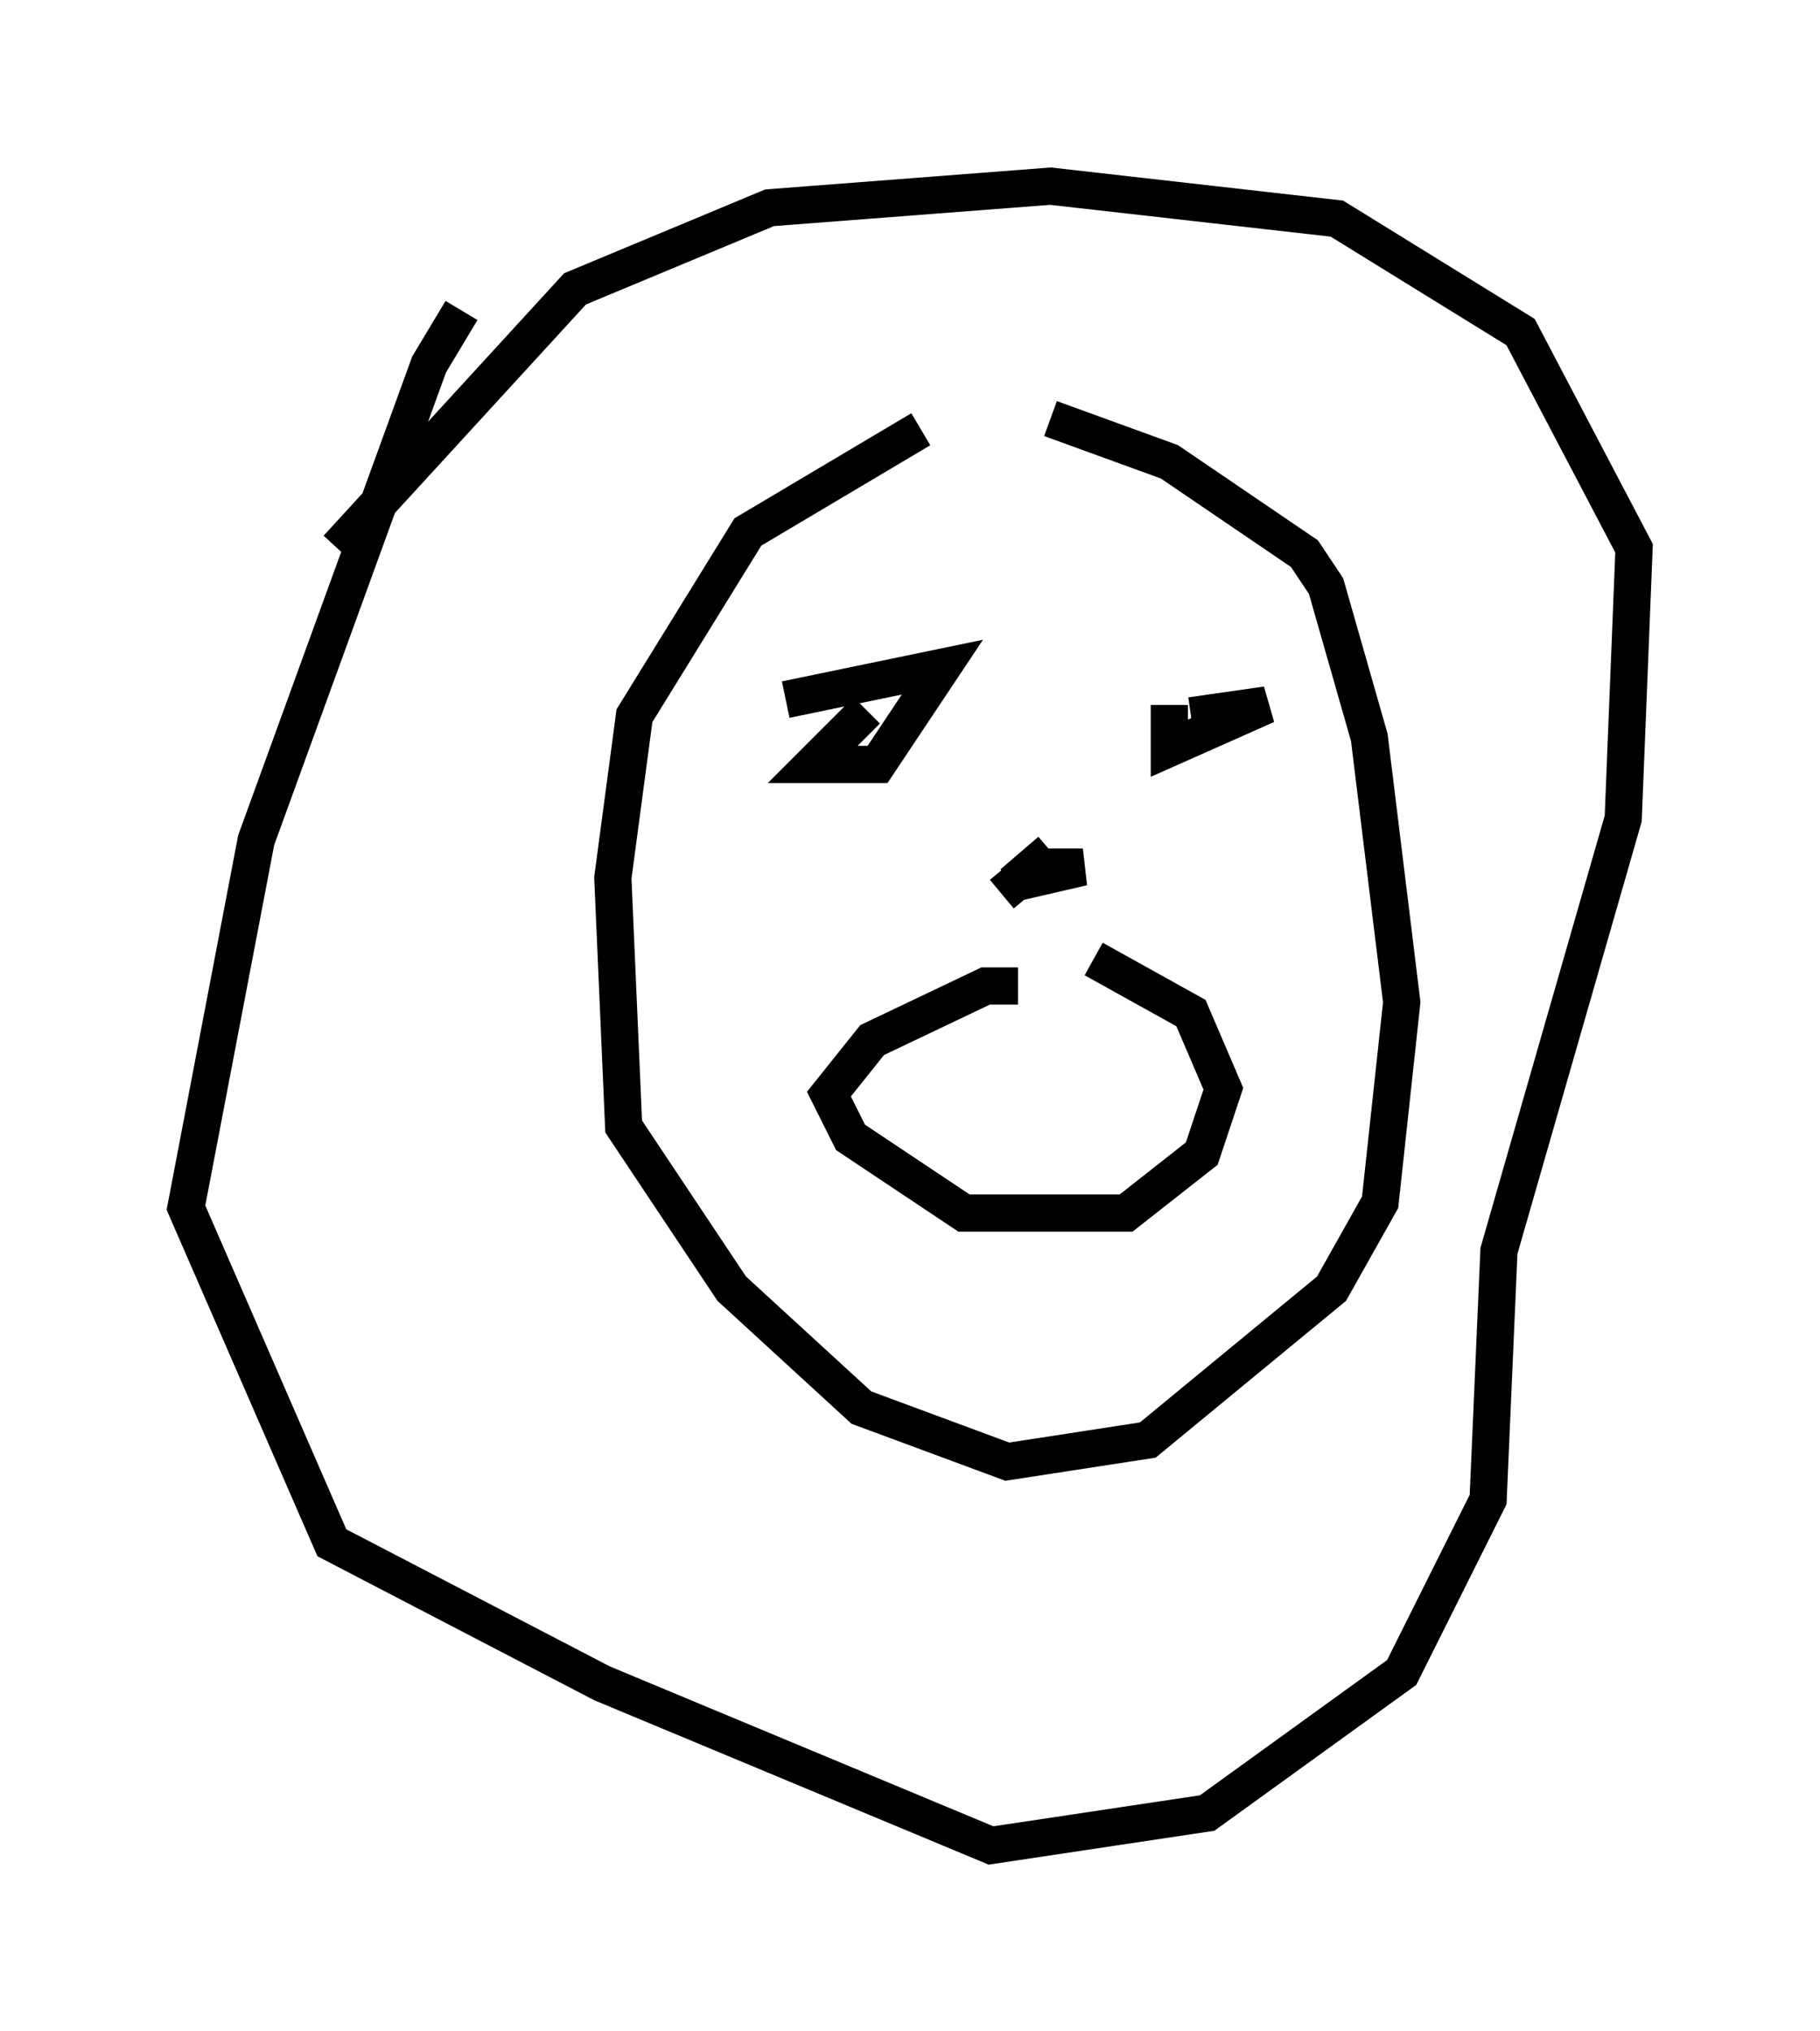 <?xml version="1.0" encoding="utf-8" ?>
<svg baseProfile="full" height="54.592" version="1.1" width="48.927" xmlns="http://www.w3.org/2000/svg" xmlns:ev="http://www.w3.org/2001/xml-events" xmlns:xlink="http://www.w3.org/1999/xlink"><defs /><rect fill="white" height="54.592" width="48.927" x="0" y="0" /><path d="M27.95, 10.955 m-3.196, 0.581 l-4.648, 2.76 -3.05, 4.939 l-0.581, 4.358 0.291, 6.682 l2.905, 4.358 3.486, 3.196 l3.922, 1.453 3.777, -0.581 l4.939, -4.067 1.307, -2.324 l0.581, -5.374 -0.872, -7.117 l-1.162, -4.067 -0.581, -0.872 l-3.631, -2.469 -3.196, -1.162 m-19.173, 3.486 l6.391, -6.972 5.229, -2.179 l7.553, -0.581 7.698, 0.872 l4.939, 3.05 3.05, 5.81 l-0.291, 7.263 -3.341, 11.62 l-0.291, 6.682 -2.324, 4.648 l-5.229, 3.777 -5.81, 0.872 l-10.458, -4.358 -7.263, -3.777 l-3.922, -9.006 1.888, -9.877 l4.648, -12.782 0.872, -1.453 m8.715, 10.458 l4.212, -0.872 -1.743, 2.615 l-1.743, 0.0 1.453, -1.453 m8.715, 0.145 l2.034, -0.291 -2.615, 1.162 l0.0, -1.162 m-4.067, 7.553 l-0.872, 0.0 -3.05, 1.453 l-1.162, 1.453 0.581, 1.162 l3.05, 2.034 4.358, 0.0 l2.034, -1.598 0.581, -1.743 l-0.872, -2.034 -2.615, -1.453 m-2.469, -1.743 l0.872, -0.726 1.307, 0.0 l-1.888, 0.436 1.017, -0.872 " fill="none" stroke="black" stroke-width="1" /></svg>